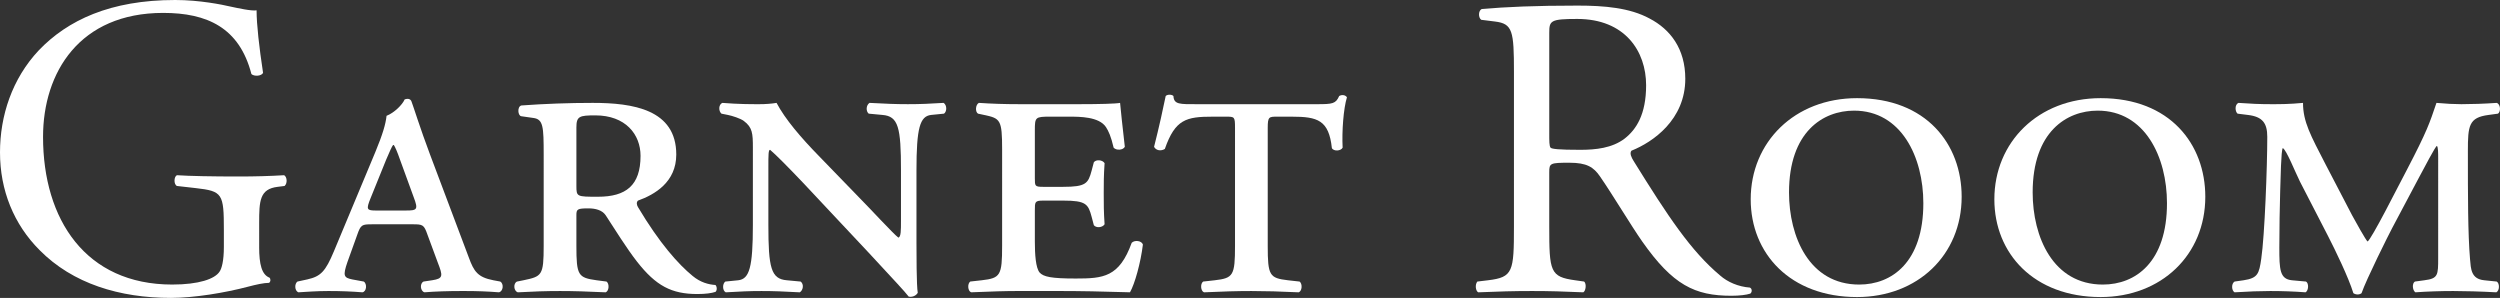 <?xml version="1.0" encoding="utf-8"?>
<!-- Generator: Adobe Illustrator 16.0.3, SVG Export Plug-In . SVG Version: 6.00 Build 0)  -->
<!DOCTYPE svg PUBLIC "-//W3C//DTD SVG 1.1//EN" "http://www.w3.org/Graphics/SVG/1.1/DTD/svg11.dtd">
<svg version="1.1" id="Layer_1" xmlns="http://www.w3.org/2000/svg" xmlns:xlink="http://www.w3.org/1999/xlink" x="0px" y="0px"
	 width="512px" height="61.012px" viewBox="0 0 512 61.012" enable-background="new 0 0 512 61.012" xml:space="preserve">
<rect x="0" y="0" width="512" height="61.012" fill="#333333" stroke="none"/>
<g>
	<path fill="#FFFFFF" d="M53.077,50.609c0,3.525,0.529,5.641,2.116,6.258c0.264,0.266,0.264,0.794-0.088,1.06
		c-1.058,0-2.645,0.352-4.32,0.793c-4.673,1.235-11.021,2.292-15.782,2.292c-10.492,0-20.102-2.909-26.891-9.786
		C2.821,45.936,0,38.971,0,31.211c0-7.495,2.469-15.077,7.935-20.896C13.842,4.144,22.571,0,35.884,0
		c5.026,0,9.699,0.97,11.198,1.322c1.675,0.353,4.408,0.97,5.466,0.793c0,2.91,0.529,7.494,1.323,12.784
		c-0.265,0.706-1.852,0.794-2.381,0.265c-2.469-9.522-9.081-12.52-18.075-12.52c-17.104,0-24.599,12.167-24.599,25.392
		c0,16.929,8.729,30.241,26.451,30.241c5.466,0,8.728-1.146,9.699-2.645c0.44-0.617,0.881-2.204,0.881-5.024v-3.528
		c0-7.405-0.264-7.935-5.73-8.552l-3.879-0.44c-0.706-0.353-0.617-1.94,0-2.204c2.557,0.176,7.406,0.264,12.608,0.264
		c3.439,0,6.437-0.088,9.346-0.264c0.617,0.353,0.706,1.675,0.089,2.204l-1.411,0.177c-3.703,0.439-3.791,2.908-3.791,7.405V50.609z
		"/>
	<path fill="#FFFFFF" d="M76.171,45.936c-2.028,0-2.292,0.088-2.998,2.117l-2.028,5.642c-0.97,2.821-0.706,3.173,0.97,3.527
		l2.381,0.439c0.706,0.441,0.617,2.028-0.264,2.205c-2.205-0.177-4.498-0.266-6.965-0.266c-2.469,0-4.586,0.178-6.173,0.266
		c-0.792-0.353-0.792-1.764-0.176-2.205l2.028-0.439c2.732-0.617,3.702-1.588,5.466-5.82l8.464-20.278
		c1.499-3.615,2.116-5.731,2.292-7.407c1.587-0.617,3.262-2.292,3.703-3.351c0.705-0.264,1.234-0.088,1.41,0.441
		c0.353,0.881,1.764,5.466,3.792,10.845l7.935,21.072c1.058,2.909,1.851,4.056,5.026,4.673l1.411,0.264
		c0.793,0.441,0.617,2.028-0.265,2.205c-2.292-0.177-4.32-0.266-7.318-0.266c-3.173,0-5.73,0.089-7.935,0.266
		c-0.881-0.266-0.97-1.851-0.176-2.205l1.764-0.264c2.292-0.353,2.204-0.882,1.146-3.615l-2.117-5.729
		c-0.704-2.029-0.97-2.117-2.998-2.117H76.171z M83.136,43.113c2.292,0,2.557-0.176,1.587-2.732l-2.733-7.494
		c-0.706-2.028-1.058-2.733-1.322-3.174h-0.176c-0.266,0.353-0.617,1.146-1.411,2.999l-3.175,7.847
		c-0.97,2.38-0.793,2.556,1.146,2.556H83.136z"/>
	<path fill="#FFFFFF" d="M111.346,31.652c0-5.731-0.089-7.23-2.117-7.494l-2.468-0.353c-0.706-0.089-0.881-1.94,0-2.205
		c4.849-0.353,9.786-0.529,14.636-0.529c8.199,0,17.104,1.323,17.104,10.581c0,5.643-4.407,8.199-7.846,9.434
		c-0.353,0.353-0.265,0.882,0,1.323c4.409,7.405,8.288,11.726,11.197,14.106c1.587,1.323,3.262,1.763,4.673,1.852
		c0.353,0.353,0.353,1.146,0,1.411c-0.792,0.264-2.028,0.439-3.703,0.439c-5.29,0-8.463-1.674-12.344-6.612
		c-2.204-2.821-4.584-6.7-6.436-9.521c-0.706-1.059-2.117-1.41-3.527-1.41c-2.292,0-2.468,0.176-2.468,1.41v6.26
		c0,6.084,0.353,6.523,4.144,7.054l2.028,0.264c0.617,0.441,0.53,1.939-0.176,2.205c-3.703-0.177-6.612-0.266-9.346-0.266
		c-2.821,0-5.554,0.089-8.64,0.266c-0.881-0.266-0.97-1.851-0.176-2.205l1.322-0.264c3.791-0.793,4.144-0.97,4.144-7.054V31.652z
		 M118.046,38.089c0,2.204,0.088,2.204,4.409,2.204c5.73,0,8.728-2.293,8.728-8.376c0-4.409-3.085-8.288-9.258-8.288
		c-3.262,0-3.879,0.177-3.879,2.469V38.089z"/>
	<path fill="#FFFFFF" d="M184.521,34.914c0-8.816-0.53-11.108-3.792-11.374l-2.821-0.264c-0.617-0.529-0.53-1.764,0.176-2.205
		c3.262,0.177,5.29,0.265,7.848,0.265c2.557,0,4.496-0.088,7.317-0.265c0.706,0.441,0.706,1.764,0.089,2.205l-2.646,0.264
		c-2.292,0.265-2.998,2.645-2.998,11.374v14.813c0,1.764,0,8.906,0.264,10.229c-0.264,0.528-1.057,0.969-1.851,0.793
		c-0.97-1.234-2.733-3.087-8.199-8.994l-13.402-14.283c-3.351-3.525-5.643-5.818-6.79-6.789c-0.352,0-0.352,0.97-0.352,3.704v11.638
		c0,8.817,0.529,11.109,3.791,11.374l2.822,0.264c0.705,0.53,0.528,1.764-0.177,2.205c-3.262-0.177-5.29-0.266-7.847-0.266
		c-2.556,0-4.231,0.089-7.318,0.266c-0.706-0.353-0.706-1.764-0.088-2.205l2.645-0.264c2.292-0.265,2.998-2.646,2.998-11.374V30.242
		c0-2.91-0.088-4.144-1.851-5.466c-0.705-0.529-2.38-1.059-3.262-1.235l-1.324-0.264c-0.617-0.529-0.617-1.852,0.177-2.205
		c3.351,0.265,5.731,0.265,7.583,0.265c1.234,0,2.469-0.088,3.526-0.265c1.764,3.351,5.025,7.142,8.64,10.845l8.289,8.552
		c1.939,1.94,7.053,7.495,8.022,8.2c0.53-0.177,0.53-1.41,0.53-3.527V34.914z"/>
	<path fill="#FFFFFF" d="M205.235,30.594c0-6.084-0.353-6.348-3.703-7.054l-1.234-0.264c-0.617-0.353-0.529-1.852,0.176-2.205
		c2.558,0.177,5.291,0.265,8.2,0.265h12.52c3.879,0,7.407-0.088,8.199-0.265c0.088,1.059,0.53,5.202,0.97,8.994
		c-0.353,0.705-1.762,0.793-2.292,0.176c-0.529-2.292-1.057-3.438-1.587-4.232c-1.411-2.116-5.378-2.116-7.494-2.116h-3.88
		c-3.085,0-3.173,0.088-3.173,2.821v9.787c0,1.587,0,1.764,1.675,1.764h4.143c4.673,0,5.114-0.706,5.82-3.352l0.441-1.675
		c0.44-0.616,1.762-0.528,2.204,0.177c-0.177,2.557-0.177,4.144-0.177,6.172c0,2.203,0,3.791,0.177,6.348
		c-0.441,0.706-1.764,0.794-2.204,0.176l-0.441-1.675c-0.706-2.646-1.147-3.351-5.82-3.351h-4.143c-1.675,0-1.675,0.265-1.675,2.027
		v6.349c0,2.646,0.176,5.379,0.97,6.349c0.794,0.883,2.381,1.234,7.406,1.234c5.643,0,8.905-0.265,11.461-7.318
		c0.617-0.617,2.028-0.44,2.292,0.353c-0.44,3.703-1.675,8.112-2.645,9.787c-5.555-0.177-10.228-0.266-14.989-0.266h-7.758
		c-2.822,0-5.555,0.089-9.787,0.266c-0.706-0.266-0.793-1.764-0.176-2.205l2.381-0.264c3.791-0.441,4.143-0.97,4.143-7.054V30.594z"
		/>
	<path fill="#FFFFFF" d="M252.93,26.186c0-2.292-0.088-2.292-1.851-2.292h-2.734c-5.378,0-7.67,0.529-9.786,6.612
		c-0.883,0.529-1.853,0.265-2.205-0.44c0.97-3.792,1.939-8.2,2.381-10.404c0.353-0.353,1.234-0.353,1.586,0
		c0.089,1.763,1.323,1.675,4.85,1.675h24.511c3.263,0,3.879-0.088,4.585-1.675c0.617-0.353,1.322-0.176,1.587,0.264
		c-0.706,2.292-1.058,6.965-0.882,10.316c-0.353,0.706-1.851,0.793-2.203,0.088c-0.618-5.731-2.911-6.436-8.201-6.436h-2.997
		c-1.676,0-1.939,0-1.939,2.292v24.158c0,6.084,0.353,6.612,4.145,7.054l2.38,0.264c0.617,0.441,0.529,1.939-0.177,2.205
		c-3.614-0.177-6.965-0.266-9.699-0.266c-2.821,0-5.996,0.089-9.698,0.266c-0.706-0.266-0.794-1.764-0.177-2.205l2.381-0.264
		c3.791-0.441,4.144-0.97,4.144-7.054V26.186z"/>
	<path fill="#FFFFFF" d="M310.058,14.724c0-8.375-0.265-9.875-3.879-10.315l-2.822-0.353c-0.617-0.441-0.617-1.852,0.089-2.204
		c4.937-0.441,11.021-0.706,19.661-0.706c5.466,0,10.669,0.441,14.724,2.645c4.233,2.204,7.318,6.172,7.318,12.344
		c0,8.375-6.613,12.961-11.021,14.724c-0.44,0.529,0,1.411,0.441,2.116c7.054,11.374,11.727,18.427,17.722,23.453
		c1.499,1.322,3.703,2.292,6.083,2.468c0.441,0.177,0.53,0.883,0.089,1.235c-0.793,0.264-2.204,0.441-3.879,0.441
		c-7.495,0-11.991-2.205-18.251-11.11c-2.292-3.262-5.907-9.346-8.641-13.313c-1.322-1.939-2.733-2.821-6.26-2.821
		c-3.968,0-4.145,0.089-4.145,1.94v11.109c0,9.257,0.177,10.316,5.29,11.021l1.853,0.264c0.528,0.441,0.353,1.939-0.178,2.205
		c-3.967-0.177-6.965-0.266-10.491-0.266c-3.703,0-6.877,0.089-11.021,0.266c-0.528-0.266-0.705-1.588-0.176-2.205l2.204-0.264
		c5.114-0.617,5.29-1.764,5.29-11.021V14.724z M317.287,27.332c0,1.587,0,2.557,0.265,2.91c0.265,0.264,1.588,0.44,6.084,0.44
		c3.174,0,6.523-0.353,9.081-2.292c2.381-1.852,4.408-4.938,4.408-10.933c0-6.965-4.32-13.578-14.106-13.578
		c-5.467,0-5.731,0.353-5.731,2.821V27.332z"/>
	<path fill="#FFFFFF" d="M401.747,40.293c0,11.902-8.993,20.543-21.426,20.543c-13.666,0-21.777-8.904-21.777-20.014
		c0-11.727,8.993-20.72,21.777-20.72C394.518,20.102,401.747,29.536,401.747,40.293z M366.391,39.411
		c0,9.081,4.145,18.867,14.372,18.867c6.701,0,13.137-4.584,13.137-16.663c0-9.434-4.496-18.956-14.195-18.956
		C373.356,22.659,366.391,26.979,366.391,39.411z"/>
	<path fill="#FFFFFF" d="M451.646,40.293c0,11.902-8.993,20.543-21.426,20.543c-13.666,0-21.776-8.904-21.776-20.014
		c0-11.727,8.993-20.72,21.776-20.72C444.416,20.102,451.646,29.536,451.646,40.293z M416.289,39.411
		c0,9.081,4.145,18.867,14.372,18.867c6.701,0,13.137-4.584,13.137-16.663c0-9.434-4.496-18.956-14.195-18.956
		C423.255,22.659,416.289,26.979,416.289,39.411z"/>
	<path fill="#FFFFFF" d="M481.707,44.084c0.617,1.146,2.82,5.114,3.173,5.378c0.354-0.176,1.94-2.997,3.615-6.172l4.409-8.464
		c4.231-8.111,4.673-9.61,6.082-13.754c1.941,0.177,3.703,0.265,5.114,0.265c2.117,0,4.674-0.088,7.229-0.265
		c0.794,0.265,0.883,1.764,0.265,2.205l-1.939,0.264c-4.055,0.529-4.231,2.205-4.231,7.407c0,9.346,0,16.84,0.44,22.13
		c0.176,1.939,0.176,4.056,2.91,4.32l2.556,0.264c0.617,0.354,0.617,1.853-0.087,2.205c-3.175-0.177-6.613-0.266-8.817-0.266
		c-2.557,0-5.29,0.089-7.76,0.266c-0.616-0.441-0.704-1.851-0.087-2.205l1.939-0.264c2.821-0.353,2.821-1.059,2.821-4.585V32.445
		c0-1.058,0-2.38-0.265-2.557c-0.265,0-2.557,4.408-3.791,6.701l-5.378,10.14c-0.706,1.323-5.29,10.492-6.26,13.313
		c-0.441,0.353-1.146,0.353-1.676,0c-0.97-3.175-3.703-8.816-5.202-11.727l-5.73-11.108c-0.97-1.939-2.821-6.613-3.527-6.877
		c-0.353,0.441-0.44,6.348-0.528,8.817c-0.089,3.527-0.177,7.23-0.177,11.551c0,4.496,0.088,6.436,2.558,6.7l2.909,0.264
		c0.617,0.354,0.528,1.853-0.089,2.205c-2.292-0.177-4.849-0.266-7.229-0.266c-1.939,0-4.584,0.089-7.317,0.266
		c-0.617-0.353-0.706-1.764,0-2.205l1.851-0.264c2.91-0.441,3.175-1.323,3.616-4.409c0.704-4.76,1.233-18.955,1.233-24.951
		c0-2.821-0.97-4.144-3.967-4.497l-2.117-0.264c-0.528-0.44-0.616-1.852,0.178-2.205c2.379,0.177,4.407,0.265,6.788,0.265
		c1.764,0,3.614,0,6.437-0.265c0,3.88,1.587,6.701,4.585,12.52L481.707,44.084z"/>
</g>
</svg>
